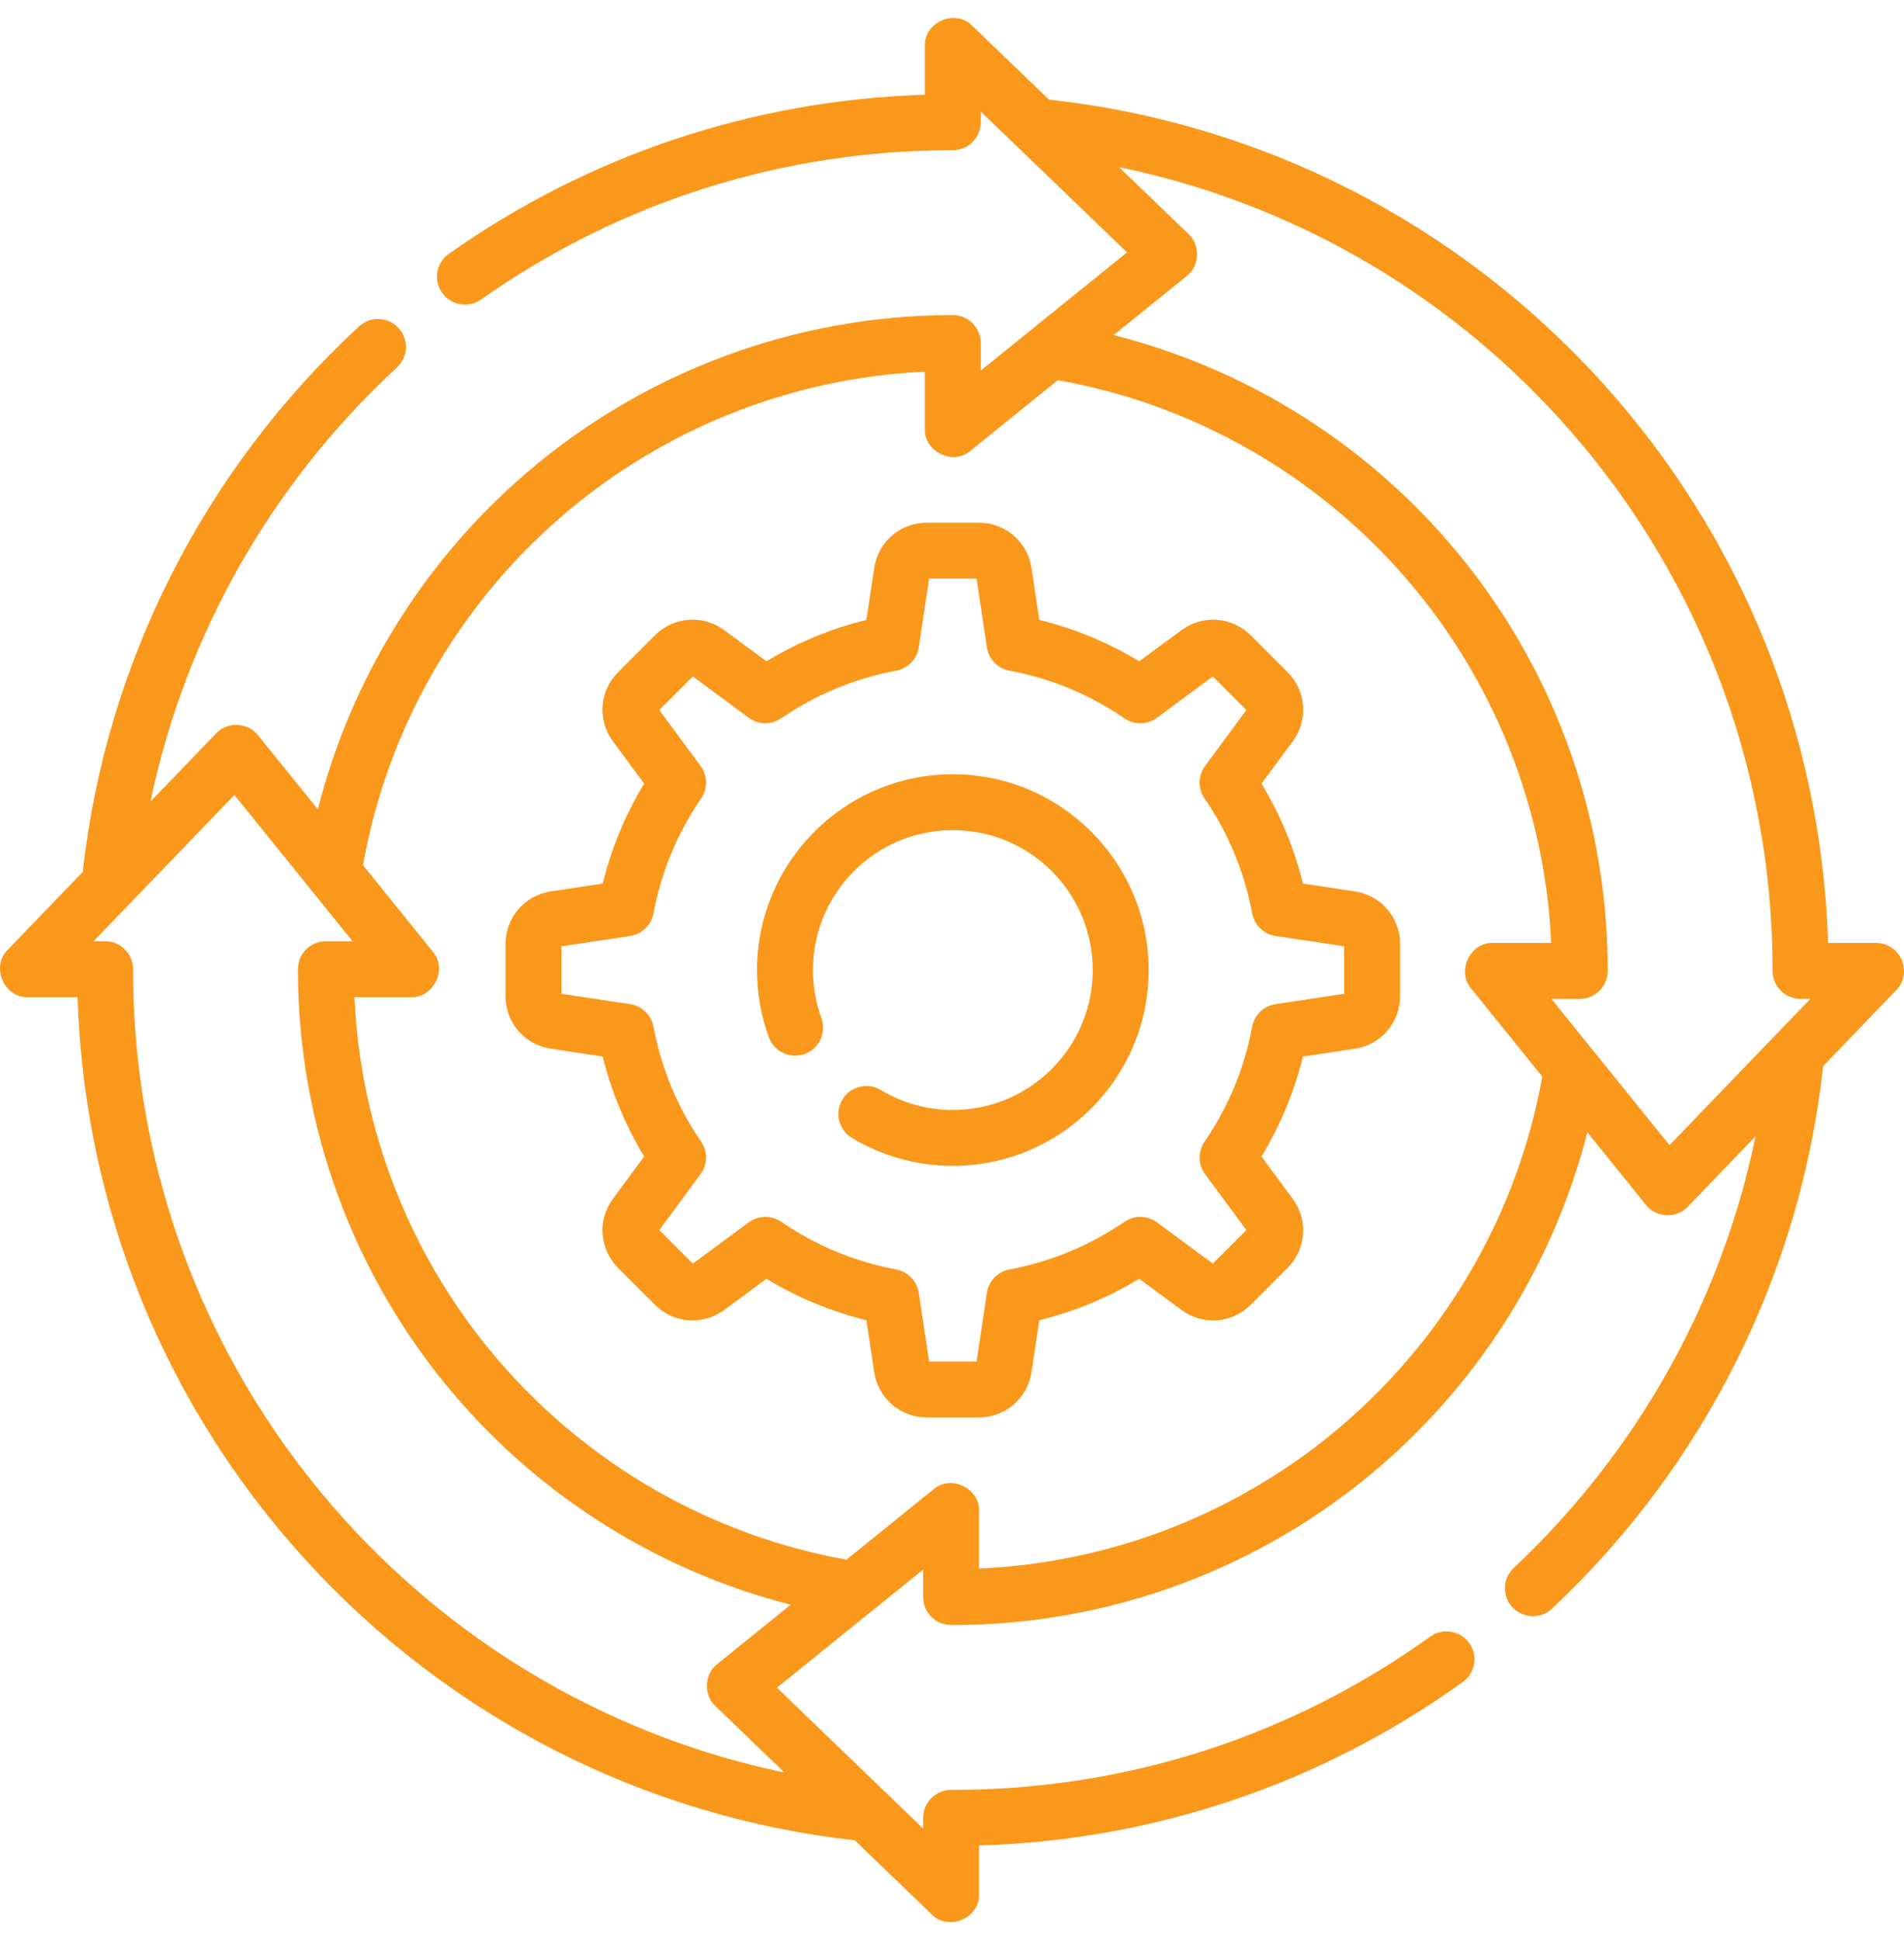 <svg width="53" height="54" viewBox="0 0 53 54" fill="none" xmlns="http://www.w3.org/2000/svg">
<g clip-path="url(#clip0_4365_237685)">
<path d="M26.523 21.55C23.518 21.55 21.073 23.995 21.073 27C21.073 27.643 21.184 28.273 21.403 28.872C21.551 29.276 21.997 29.483 22.401 29.336C22.804 29.188 23.012 28.741 22.864 28.338C22.708 27.91 22.629 27.46 22.629 27C22.629 24.852 24.376 23.105 26.523 23.105C28.671 23.105 30.418 24.852 30.418 27C30.418 29.147 28.671 30.895 26.523 30.895C25.814 30.895 25.12 30.702 24.517 30.338C24.149 30.117 23.671 30.235 23.449 30.603C23.227 30.971 23.346 31.449 23.713 31.671C24.56 32.181 25.531 32.45 26.523 32.45C29.528 32.45 31.974 30.005 31.974 27C31.973 23.995 29.528 21.55 26.523 21.55Z" fill="#FA981C"/>
<path d="M37.711 24.81L36.268 24.593C36.027 23.61 35.641 22.678 35.115 21.811L35.983 20.637C36.422 20.042 36.362 19.23 35.838 18.706L34.817 17.685C34.293 17.161 33.481 17.101 32.886 17.54L31.712 18.407C30.845 17.882 29.913 17.495 28.93 17.254L28.713 15.812C28.603 15.08 27.986 14.548 27.245 14.548H25.801C25.061 14.548 24.444 15.08 24.334 15.812L24.117 17.254C23.134 17.495 22.202 17.882 21.334 18.407L20.16 17.54C19.565 17.101 18.753 17.161 18.23 17.685L17.209 18.706C16.685 19.23 16.624 20.042 17.064 20.637L17.931 21.811C17.405 22.678 17.019 23.61 16.778 24.593L15.336 24.81C14.604 24.92 14.072 25.537 14.072 26.278V27.722C14.072 28.463 14.604 29.08 15.336 29.19L16.778 29.407C17.019 30.39 17.406 31.322 17.931 32.189L17.064 33.363C16.624 33.958 16.685 34.77 17.208 35.294L18.23 36.315C18.753 36.839 19.565 36.899 20.161 36.46L21.334 35.593C22.202 36.118 23.134 36.504 24.117 36.746L24.334 38.188C24.444 38.92 25.061 39.452 25.801 39.452H27.245C27.986 39.452 28.603 38.92 28.713 38.188L28.93 36.746C29.913 36.504 30.845 36.118 31.712 35.593L32.886 36.46C33.481 36.899 34.293 36.839 34.817 36.315L35.838 35.294C36.361 34.77 36.422 33.958 35.982 33.363L35.115 32.189C35.641 31.322 36.027 30.39 36.268 29.407L37.711 29.19C38.443 29.08 38.974 28.463 38.974 27.722V26.278C38.974 25.537 38.443 24.92 37.711 24.81ZM37.418 27.66L35.506 27.948C35.179 27.997 34.918 28.248 34.857 28.574C34.641 29.729 34.194 30.808 33.529 31.78C33.342 32.053 33.348 32.415 33.545 32.681L34.694 34.237L33.76 35.171L32.205 34.022C31.938 33.825 31.576 33.819 31.303 34.005C30.331 34.67 29.252 35.117 28.097 35.334C27.771 35.395 27.52 35.656 27.471 35.983L27.184 37.895H25.863L25.575 35.983C25.526 35.656 25.275 35.395 24.95 35.334C23.795 35.118 22.716 34.67 21.743 34.005C21.47 33.819 21.108 33.825 20.842 34.022L19.286 35.171L18.352 34.237L19.501 32.681C19.698 32.415 19.705 32.053 19.518 31.78C18.853 30.808 18.406 29.729 18.189 28.574C18.128 28.248 17.868 27.997 17.54 27.948L15.628 27.66V26.34L17.54 26.052C17.868 26.003 18.128 25.752 18.189 25.426C18.406 24.271 18.853 23.192 19.518 22.22C19.705 21.947 19.698 21.585 19.501 21.319L18.352 19.763L19.286 18.829L20.842 19.978C21.108 20.175 21.47 20.181 21.743 19.995C22.716 19.329 23.795 18.882 24.95 18.666C25.275 18.605 25.526 18.344 25.575 18.017L25.863 16.105H27.184L27.471 18.017C27.52 18.344 27.771 18.605 28.097 18.666C29.252 18.882 30.331 19.329 31.303 19.995C31.576 20.181 31.938 20.175 32.205 19.978L33.76 18.829L34.694 19.763L33.545 21.319C33.348 21.585 33.342 21.947 33.529 22.22C34.194 23.192 34.641 24.271 34.857 25.426C34.918 25.752 35.179 26.003 35.506 26.052L37.418 26.34V27.66Z" fill="#FA981C"/>
<path d="M52.938 26.72C52.816 26.432 52.534 26.246 52.222 26.246H50.886C50.708 20.428 48.469 14.891 44.537 10.58C40.524 6.18 35.086 3.416 29.198 2.772L27.063 0.716C26.599 0.238 25.723 0.611 25.745 1.276V2.637C20.968 2.786 16.401 4.309 12.493 7.065C12.142 7.313 12.058 7.798 12.306 8.149C12.553 8.5 13.039 8.584 13.39 8.337C17.246 5.618 21.788 4.18 26.523 4.18C26.953 4.18 27.301 3.832 27.301 3.402V3.105L31.372 7.025L27.301 10.314V9.548C27.301 9.118 26.953 8.77 26.523 8.77C22.147 8.77 17.916 10.344 14.61 13.201C11.767 15.659 9.759 18.924 8.848 22.527L7.181 20.464C6.904 20.104 6.323 20.079 6.016 20.413L4.189 22.31C5.155 17.694 7.539 13.47 11.049 10.229C11.365 9.937 11.385 9.445 11.093 9.13C10.802 8.814 10.31 8.794 9.994 9.086C5.674 13.074 2.95 18.457 2.302 24.27L0.216 26.436C-0.262 26.9 0.111 27.776 0.776 27.754H2.16C2.338 33.562 4.57 39.093 8.492 43.401C12.493 47.797 17.918 50.567 23.794 51.222L25.935 53.284C26.402 53.762 27.274 53.389 27.253 52.724V51.365C32.119 51.222 36.761 49.657 40.718 46.817C41.068 46.566 41.147 46.08 40.897 45.731C40.646 45.382 40.16 45.303 39.811 45.553C35.922 48.344 31.327 49.819 26.514 49.819L26.475 49.819C26.045 49.819 25.697 50.167 25.697 50.597V50.895L21.627 46.974L25.697 43.686V44.451C25.697 44.879 26.042 45.227 26.47 45.229L26.523 45.23C30.889 45.23 35.114 43.662 38.417 40.815C41.257 38.367 43.267 35.111 44.186 31.517L45.817 33.536C46.094 33.896 46.674 33.922 46.982 33.587L48.869 31.627C47.925 36.202 45.586 40.402 42.138 43.639C41.825 43.933 41.81 44.425 42.103 44.738C42.398 45.052 42.891 45.067 43.203 44.773C47.448 40.787 50.12 35.434 50.75 29.674L52.782 27.563C52.999 27.339 53.06 27.007 52.938 26.72ZM19.963 46.318C19.603 46.596 19.578 47.176 19.913 47.484L21.835 49.335C17.163 48.359 12.899 45.932 9.642 42.354C5.813 38.147 3.704 32.694 3.704 27.003L3.705 26.976C3.705 26.546 3.356 26.198 2.927 26.198H2.605L6.525 22.127L9.814 26.198H9.072C8.642 26.198 8.294 26.544 8.294 26.973L8.294 27C8.294 31.368 9.862 35.593 12.71 38.896C15.159 41.737 18.416 43.747 22.01 44.664L19.963 46.318ZM37.401 39.636C34.565 42.081 30.986 43.495 27.253 43.658V42.057C27.274 41.423 26.466 41.037 25.986 41.452L23.562 43.411C19.816 42.739 16.392 40.784 13.889 37.88C11.448 35.049 10.034 31.477 9.866 27.754H11.443C12.077 27.775 12.462 26.967 12.048 26.487L10.105 24.082C10.768 20.326 12.72 16.891 15.627 14.379C18.455 11.935 22.022 10.518 25.745 10.344V11.943C25.724 12.577 26.532 12.963 27.012 12.548L29.445 10.582C33.2 11.246 36.634 13.199 39.145 16.105C41.594 18.939 43.011 22.516 43.18 26.246H41.556C40.921 26.225 40.536 27.033 40.95 27.513L42.932 29.966C42.259 33.711 40.304 37.134 37.401 39.636ZM46.473 31.873L43.184 27.802H43.974C44.404 27.802 44.752 27.456 44.752 27.027L44.752 27C44.752 22.625 43.179 18.395 40.323 15.088C37.867 12.245 34.602 10.238 31 9.326L33.035 7.682C33.395 7.404 33.42 6.824 33.086 6.516L31.151 4.653C35.838 5.619 40.118 8.044 43.387 11.628C47.227 15.838 49.342 21.297 49.342 26.997L49.342 27.024C49.342 27.454 49.69 27.802 50.119 27.802H50.393L46.473 31.873Z" fill="#FA981C"/>
</g>
<defs>
<clipPath id="clip0_4365_237685">
<rect width="53" height="53" fill="white" transform="translate(0 0.5)"/>
</clipPath>
</defs>
</svg>
